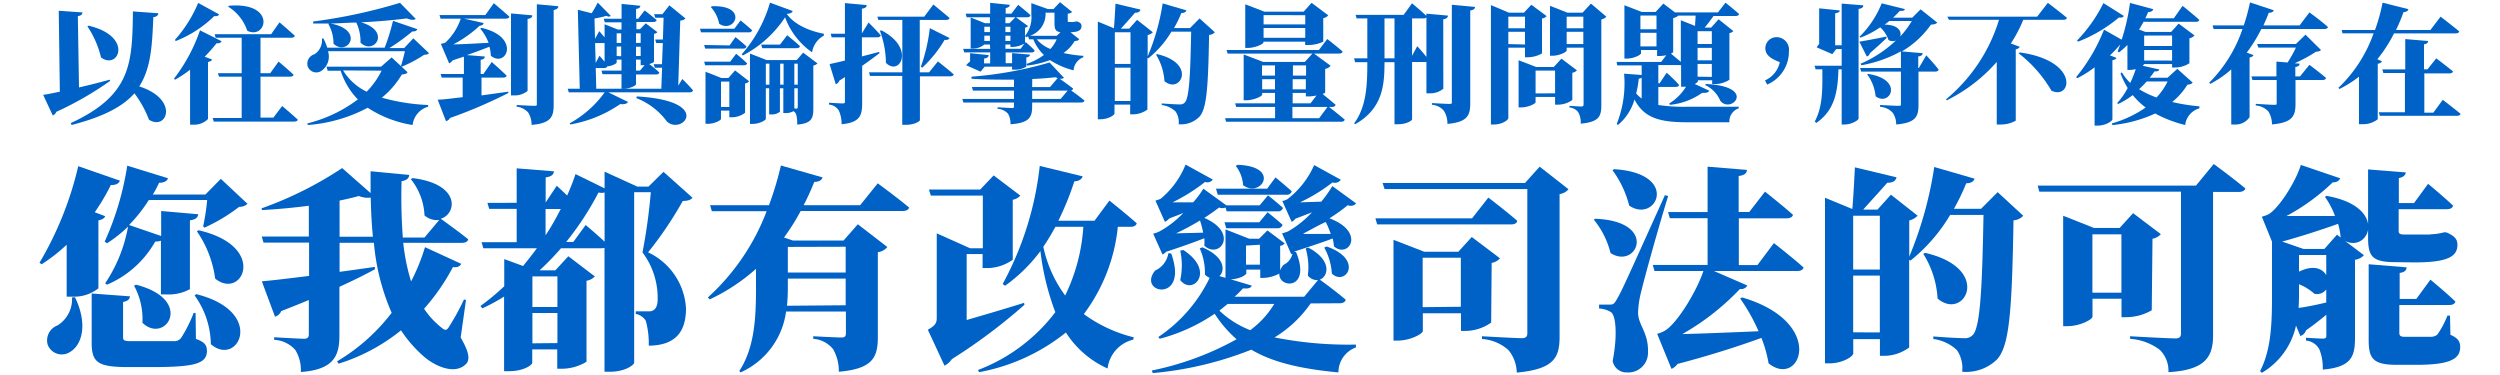 <svg id="圖層_1" data-name="圖層 1" xmlns="http://www.w3.org/2000/svg" viewBox="0 0 300 45"><defs><style>.cls-1{fill:#0062c6;}</style></defs><path class="cls-1" d="M13.21,9.71a39.4,39.4,0,0,1-6.45,3.71.73.73,0,0,1-.43.43L5.18,11.38c.51-.07,1.2-.21,2-.38L7.05,1.29l2.84.2c0,.21-.11.38-.55.44l.14,8.56c1.19-.27,2.47-.59,3.69-.93ZM19,1.59c0,.25-.22.43-.6.47-.14,3.37-.28,6.13-1.69,8.31,4.82,1.54,3.35,5.36,1.17,4a12.87,12.87,0,0,0-1.75-3.17C14.74,12.78,12.44,14,8.6,15l-.11-.23c7.28-3.35,7.38-7.18,7.46-13.4ZM10.61,3.08c5.45,1.26,3.62,5.39,1.51,3.81a11.5,11.5,0,0,0-1.63-3.73Z"/><path class="cls-1" d="M26.58,4.94c-.07.17-.21.28-.59.25a19.58,19.58,0,0,1-1.43,1.62l.87.32c0,.14-.18.25-.47.31v6.84a2.31,2.31,0,0,1-1.75.68h-.4V8.36A13.48,13.48,0,0,1,21,9.57l-.12-.13A20.31,20.31,0,0,0,24,3.64Zm-.29-3.22c-.07.15-.21.26-.58.21a13.83,13.83,0,0,1-4.63,3L21,4.77A15.57,15.57,0,0,0,23.78.35Zm7.57,11s1.18,1,1.87,1.63c0,.17-.22.24-.45.24H25.65l-.13-.43H29V9.2H26.28l-.13-.42H29V4.53H25.88l-.12-.43h6.78l1-1.42s1.17,1,1.83,1.6c0,.17-.2.25-.43.25H31.26V8.78h1.17l1-1.39s1.13.94,1.79,1.57c0,.17-.2.24-.43.24H31.26v4.91h1.55ZM27.47.69c5.77-.49,4.53,4.16,2.2,3A5.41,5.41,0,0,0,27.38.8Z"/><path class="cls-1" d="M51.48,6.38c-.12.14-.27.17-.59.2A15.68,15.68,0,0,1,48.22,8l-.1-.09c.16-.48.34-1.2.47-1.77H39.36a2.09,2.09,0,0,1-.86,2.41,1.1,1.1,0,0,1-1.59-.63,1.18,1.18,0,0,1,.83-1.41,2,2,0,0,0,.89-1.89h.18a6.63,6.63,0,0,1,.46,1.1h6.89a24.13,24.13,0,0,0,1-3.22l2.92,1c-.08.18-.25.3-.6.27a23.78,23.78,0,0,1-2.76,2h1.78L49.6,4.6ZM48.91,8.67c-.13.18-.28.23-.69.27a10.29,10.29,0,0,1-2.4,2.78,24,24,0,0,0,5.56.88l0,.2A2.61,2.61,0,0,0,49.51,15a13.81,13.81,0,0,1-5.39-2.07A18.15,18.15,0,0,1,36.94,15l-.06-.19a16.73,16.73,0,0,0,6.06-2.88,8.85,8.85,0,0,1-2.06-3.44H39.32L39.18,8h6.55L47,6.89ZM39.5,2.82H37.58l0-.24A63.92,63.92,0,0,0,48,.34l1.89,1.93c-.18.15-.55.15-1.09-.06-1.49.2-3.42.37-5.48.47,3.69,1.06,1.55,4-.06,2.44a5.39,5.39,0,0,0-.5-2.41c-1,0-2.08.1-3.1.11,4.18.78,2.05,4,.36,2.43a4.78,4.78,0,0,0-.62-2.38Zm1.67,5.63A6.7,6.7,0,0,0,44,11a9.57,9.57,0,0,0,1.79-2.52Z"/><path class="cls-1" d="M59.26.38s1.17,1,1.86,1.61c0,.17-.21.25-.44.25h-5l2.35.52c0,.17-.2.31-.49.34a14.2,14.2,0,0,1-3.13,2.22c1.08,0,2.61-.1,4.22-.18a5.69,5.69,0,0,0-1-1.7l.14-.1c4.78,1.09,3,4.87,1.13,3.35a4.11,4.11,0,0,0-.17-1.08c-.72.28-1.64.63-2.7,1l2.14.17c0,.2-.11.34-.49.4v1.7h.33l1-1.44s1.14,1,1.78,1.63c0,.17-.21.24-.43.24H57.78v2.14L61,11l0,.16a57.93,57.93,0,0,1-7,3,.75.75,0,0,1-.48.38l-1-2.58c.64,0,1.7-.15,3-.3V9.31H53l-.13-.43h2.8V6.8c-.43.13-.89.29-1.35.44a1.21,1.21,0,0,1-.42.37l-1-2.35a2.43,2.43,0,0,0,.55-.15,7,7,0,0,0,1.84-2.87H52.87l-.13-.43h5.5Zm4.05,10.53a2.43,2.43,0,0,1-1.62.54h-.37V1.61l2.55.23c0,.22-.14.37-.56.43ZM67,.75c0,.23-.17.38-.56.45V12.58c0,1.43-.32,2.21-2.65,2.41a2.76,2.76,0,0,0-.41-1.49A2.2,2.2,0,0,0,62,12.8v-.2s1.73.1,2.1.1.32-.09.32-.27V.51Z"/><path class="cls-1" d="M81.88,9.48s.83.81,1.27,1.35c0,.17-.18.25-.4.25H73l2.36,1.15c-.1.2-.38.32-.93.26a15.25,15.25,0,0,1-6,2.45l-.06-.15a12.6,12.6,0,0,0,4.19-3.71H68.25l-.12-.43h1.44l-.23-9.48L71,1.59c.3-.47.59-1,.73-1.28L73.29,1.9c-.11.12-.28.12-.53,0a11.69,11.69,0,0,1-1.42.32l.06,2.44.51-.92s.33.37.64.75V2.91l1.57.63h.46V2.68h-2l-.13-.43h2.14V.47l2.25.22c0,.18-.14.34-.51.38V2.25h.25l.78-1s.88.67,1.43,1.15c0,.17-.2.24-.42.24h-2v.86h.43l.69-.7,1.4,1.06a.8.8,0,0,1-.41.21V7.39c0,.08-.26.2-.57.3.31.23.83.64,1.2,1,0,.17-.2.25-.42.25H76.32v1.18c0,.15-.76.52-1.42.52h-.32V8.9H72.3l-.12-.43h2.4V7.15H74V7.5c0,.12-.54.42-1.12.46a.36.36,0,0,1-.37.2H71.49l.06,2.49h7.81l.09-2.52h-.87l-.14-.43h1l.1-2.53h-.79l-.13-.43h.93l.08-2.61h-1l-.14-.43h1L80.33.64l1.92,1.57c-.13.15-.26.21-.62.27l-.24,7.8ZM71.41,5.17l.07,2.38.46-.86.61.72V5.17H71.41ZM74,4V5.15h.54V4Zm.54,2.75V5.58H74V6.72ZM76.32,4V5.15h.56V4Zm.56,1.61h-.56V6.72h.56Zm.47,2.21a.71.71,0,0,1-.2,0h-.27V7.15h-.56V8.47h.48Zm-.93,3.75c9.23.53,5.44,4.72,3.6,3a8.26,8.26,0,0,0-3.67-2.8Z"/><path class="cls-1" d="M88.87,2.45s.86.69,1.39,1.19a.38.38,0,0,1-.4.24H84.12L84,3.45h4.12Zm-1.32,3,.71-1s.83.66,1.32,1.13a.37.37,0,0,1-.4.25H84.62L84.5,5.4Zm.79,1s.81.66,1.3,1.14c0,.17-.18.24-.38.24H84.62l-.12-.43h3.12Zm-.13,2L89.9,9.76a.85.85,0,0,1-.49.26v3.51a2.59,2.59,0,0,1-1.56.54h-.33v-.8h-1v1c0,.17-.8.59-1.6.59h-.26V8.61l1.9.75h.85ZM85.41.75c4.48-.17,2.76,3.35.89,2.1a4.11,4.11,0,0,0-1-2Zm2.11,12.09V9.79h-1v3.05ZM98.86,4.05v.23a2.74,2.74,0,0,0-1.41,2,8.8,8.8,0,0,1-3.24-4.2,13.53,13.53,0,0,1-5.06,4.57L89,6.52A16.1,16.1,0,0,0,92.4.32l2.72,1c-.06.2-.26.32-.71.34C95.33,3,97.28,3.76,98.86,4.05ZM96.38,6.32,98.1,7.61a1,1,0,0,1-.5.26V13c0,1.22-.21,1.81-1.94,1.95a3.87,3.87,0,0,0-.11-1.18.71.71,0,0,0-.34-.43,1.78,1.78,0,0,1-.95.23H94V10.59h-.41v2.82a1.55,1.55,0,0,1-1.08.32h-.21V10.59H91.9v3.66c0,.19-.79.62-1.58.62H90V6.43L92,7.21h3.6ZM94.46,4.23S95.43,5,96,5.54c-.05.17-.2.24-.42.24H91.47l-.13-.43H93.6Zm-2.13,5.93V7.64H91.9v2.52Zm1.7,0V7.64h-.41v2.52Zm1.29-2.52v2.52h.41V7.64Zm.21,5.4c.17,0,.2-.08.2-.23V10.59h-.41V13Z"/><path class="cls-1" d="M105.55,6.37c-.52.4-1.21.92-2.09,1.53v4.48c0,1.49-.27,2.32-2.47,2.53a3.82,3.82,0,0,0-.32-1.62,1.51,1.51,0,0,0-1.19-.74v-.22s1.32.08,1.62.08.29-.08.29-.23V9.25l-.66.42a.74.74,0,0,1-.44.44l-.74-2.42c.39-.08,1-.22,1.84-.42V4.48H99.8l-.12-.43h1.71V.37L104,.61c0,.23-.18.39-.57.43V4l.8-1.3s.94.94,1.45,1.53c0,.17-.2.25-.42.25h-1.83V6.77l2.06-.54Zm7,1s1.18.92,1.89,1.55c0,.17-.22.24-.43.24h-3.62v5.25c0,.14-.63.57-1.72.57h-.4V9.11H104.4l-.12-.43h4V2.39H105.4L105.28,2h5.63L112,.54s1.22,1,1.94,1.61c0,.17-.21.24-.43.24h-3.14V8.68h1.12Zm-6.79-3.73c4.14,2.13,2.2,5.57.55,3.9a11.38,11.38,0,0,0-.72-3.84ZM110.51,8a21.37,21.37,0,0,0,1.07-4.62l2.36,1.18c-.07.15-.21.26-.59.23a14.89,14.89,0,0,1-2.69,3.34Z"/><path class="cls-1" d="M127.68,9.34a.68.68,0,0,1-.54.1c.34.23,1.12.78,1.64,1.19a.33.33,0,0,1-.25.23c.39.26,1.09.78,1.6,1.2,0,.17-.21.24-.43.24h-5.84v.46c0,1.29-.33,2-2.6,2.15a2.32,2.32,0,0,0-.3-1.27,1.81,1.81,0,0,0-1.25-.58v-.19s1.37.09,1.69.09.28-.1.28-.24V12.3H115.6l-.12-.43h6.2v-1h-4.93l-.12-.43h5.05V9.56c-1.71,0-3.47,0-5.1-.11V9.2a45.47,45.47,0,0,0,9.37-1.7Zm-8.89-4h-.67a2.06,2.06,0,0,1-1.41.48h-.23V2.1l1.71.68h.6V2.07H116l-.12-.43h2.94V.34l2.35.24c0,.19-.14.32-.49.39v.67h.69l.81-1.06s.92.72,1.47,1.24c0,.17-.19.25-.39.25h-1.35l1.45,1.06a.67.67,0,0,1-.36.2V5.17l.09-.12s.67.58,1.06,1c0,.17-.19.25-.39.25h-3.08V7.58h.77V6.37l2.14.18c0,.17-.1.29-.43.34V8a2.51,2.51,0,0,1-1.41.36h-.3V8h-3.29l-.49.6-1.73-.77a2.9,2.9,0,0,1,.47-.45v-1l2.23.23c0,.22-.17.37-.55.42v.58h.73V6.29h-3.11l-.13-.43h3.24Zm-.67-2.13v.64h.67V3.21Zm.67,1.7V4.28h-.67v.63Zm1.86-2.13h.49l.71-.71h-1.2Zm.6.43h-.6v.64h.6Zm-.6,1.07v.63h.6V4.28Zm2.28.94a2.86,2.86,0,0,1-1.38.41h-.3V5.34h-.6v.52h1.82Zm.08-.91a3.59,3.59,0,0,0,.75-2.59V.38l2,.71h.65l.79-.83,1.46,1.18a.9.9,0,0,1-.53.2v.8c0,.14,0,.2.13.2h.25a1.23,1.23,0,0,0,.27,0,1.88,1.88,0,0,0,.31-.06h.14l.08,0c.35.17.47.28.47.54,0,.54-.41.72-1.32.75l1.05.84c-.1.14-.23.19-.56.22a4.42,4.42,0,0,1-1.33,1.43A15.61,15.61,0,0,0,130,6.7v.17a1.81,1.81,0,0,0-1.17,1.57A9.31,9.31,0,0,1,126,7.21a11.7,11.7,0,0,1-2.74.66l-.08-.2a7.75,7.75,0,0,0,2.09-1.07A5.35,5.35,0,0,1,124,4.72h-.51l-.11-.35-.27.09Zm2.46-2.59a2.75,2.75,0,0,1-1.89,2.58h3.22l.46-.43c-.66-.1-.72-.45-.72-1.16V1.52h-1.07Zm-1.61,8.73H126l.92-1.08-.28-.1c-.81.09-1.76.17-2.77.21Zm3.42,1.42.84-1h-4.26v1Zm-2.87-7.15a4.21,4.21,0,0,0,1.64,1.16,4.2,4.2,0,0,0,.75-1.16Z"/><path class="cls-1" d="M145.78,3.87a1,1,0,0,1-.69.32c-.11,6.44-.29,8.93-1.2,9.86a3.12,3.12,0,0,1-2.45.86,2.26,2.26,0,0,0-.37-1.53,3,3,0,0,0-1.66-.78l0-.19c.73.06,1.78.12,2.18.12a.73.73,0,0,0,.56-.2c.56-.49.69-3.31.79-8.53h-2.37A11.71,11.71,0,0,1,137.79,7l-.1-.06v6.21a3,3,0,0,1-1.73.57h-.34V12.55h-1.88v1.06c0,.23-.79.7-1.68.7h-.32V2.59l1.93.8c.08-.86.14-2.07.19-2.95l3,.71c-.08.28-.29.38-.66.38-.46.54-1.15,1.31-1.7,1.91h1l.95-1.06,1.89,1.49a1.12,1.12,0,0,1-.62.33V6.77a26.65,26.65,0,0,0,1.8-6.36l2.85.83c-.06.2-.26.32-.61.32a13.21,13.21,0,0,1-.88,1.81h1.92l1.15-1.16Zm-12,0v3.8h1.88V3.87Zm1.88,8.25v-4h-1.88v4Zm3.18-5.63c4.85,1.12,2.78,4.88.89,3.24a6.74,6.74,0,0,0-1-3.16Z"/><path class="cls-1" d="M159.48,12.83c.32.24,1.27,1,1.89,1.53-.05.17-.22.25-.45.25H147.13l-.12-.43h6V12.83h-4.67l-.12-.43H153V11.15h-1.54v.2c0,.2-1,.68-1.92.68h-.3V6.54l2.34.89h5l.91-1H147.31L147.19,6h11.08l1-1.32s1.15.89,1.84,1.5c0,.17-.21.25-.43.25h-3l2,1.46a1.11,1.11,0,0,1-.66.38v2.85a1.1,1.1,0,0,1-.31.16c.4.32,1.09.89,1.57,1.3a.4.4,0,0,1-.43.25Zm-7.87-7.74c0,.2-1,.66-1.87.66h-.31V.52l2.3.88h4.71l.95-1.06,2,1.5a1,1,0,0,1-.6.34V5A4.14,4.14,0,0,1,157,5.4h-.38V5h-5Zm-.17,2.76V9.07H153V7.85ZM153,10.72V9.5h-1.54v1.22Zm-1.37-8.9V2.93h5V1.82Zm5,2.72V3.36h-5V4.54Zm-1.48,3.31V9.07h1.58V7.85ZM156.7,9.5h-1.58v1.22h1.58Zm-1.58,2.9h2.14l.72-.94a5,5,0,0,1-.89.11h-.39v-.42h-1.58Zm3.18,1.78,1-1.35h-4.21v1.35Z"/><path class="cls-1" d="M173.2,10.65a2.48,2.48,0,0,1-1.66.55h-.37V7.44a.32.32,0,0,1-.14,0h-1.58v6.88c0,.14-.63.59-1.72.59h-.39V7.46h-1.2c0,2.74-.2,5.55-3.51,7.44l-.14-.09c1.49-2,1.59-4.62,1.59-7.35h-1.47L162.49,7h1.59V2.21h-1.29l-.12-.43h5.77l1-1.38s1.06.87,1.72,1.5V1.64l2.59.23c0,.22-.15.38-.56.45ZM167.34,7V2.21h-1.2V7Zm2.73-1.46s.63.69,1.1,1.29V2.09a.44.44,0,0,1-.35.12h-1.37V6.69ZM177,.83c0,.23-.18.37-.57.43V12.37c0,1.48-.33,2.28-2.74,2.5a2.84,2.84,0,0,0-.42-1.57,2.06,2.06,0,0,0-1.44-.73v-.2s1.7.1,2.07.1.32-.07.32-.26V.57Z"/><path class="cls-1" d="M181,5.72v8.44c0,.26-.78.78-1.73.78h-.36V.61l2.15.91h1.81l.89-.95,1.83,1.36a.84.84,0,0,1-.55.29V6.41a3.48,3.48,0,0,1-1.66.46H183V5.72ZM181,2V3.39h2V2Zm2,3.34V3.82h-2V5.29ZM188.68,12a3,3,0,0,1-1.71.56h-.36v-.93h-2.34v.63c0,.19-.9.63-1.74.63h-.3V7.23l2.11.81h2.11l.92-1,1.86,1.4a.93.93,0,0,1-.55.29Zm-2.07-.8V8.47h-2.34v2.74ZM192.76,2a1.05,1.05,0,0,1-.6.33V12.64c0,1.35-.31,2-2.47,2.2a2.68,2.68,0,0,0-.28-1.34,1.44,1.44,0,0,0-1.07-.6v-.2s1.14.08,1.41.08.28-.12.28-.29V5.72H188v.34c0,.18-.87.63-1.72.63H186V.7l2.09.82h1.82l1-1.09ZM188,2V3.39H190V2ZM190,5.29V3.82H188V5.29Z"/><path class="cls-1" d="M199,12.6a20.66,20.66,0,0,0,3.42.21c1.38,0,4.76,0,6.23,0V13a1.64,1.64,0,0,0-1.12,1.67h-5.16c-3.26,0-5.11-.55-6.23-2.73a6.25,6.25,0,0,1-2,3.07l-.12-.17a13.06,13.06,0,0,0,.87-6L197,9V7.85h-2.94L194,7.43h5.34l.62-.8a5.26,5.26,0,0,1-.75.09h-.36V6h-1.93v.4c0,.18-.87.63-1.7.63h-.29V.63l2.07.8h1.68l.92-1L201,1.49h5.15l.91-1.17s1,.8,1.62,1.35c0,.17-.2.25-.41.25h-2.65c-.33.47-.73,1-1.06,1.39h.78l.89-1L208,3.73a.76.76,0,0,1-.47.24v5.6a3.23,3.23,0,0,1-1.72.52h-.35V9.63h-1.71v.11c0,.09-.15.22-.38.34l1.75.81c-.11.19-.35.29-.86.25a8,8,0,0,1-3.88,1.44l-.06-.17a6.15,6.15,0,0,0,2-2h-.59V7.81a.5.5,0,0,1-.23,0H199V10h.15L200,8.73s1,.87,1.48,1.46c0,.17-.2.24-.4.24H199Zm-2-3.27a.8.8,0,0,1-.35.11,11.14,11.14,0,0,1-.31,1.77,4.29,4.29,0,0,0,.66.62Zm-.15-7.47V3.51h1.93V1.86Zm1.93,3.71V3.94h-1.93V5.57Zm2,.69s-.1.11-.27.17c.3.26.8.66,1.19,1v-5l1.71.68c0-.38.06-.86.06-1.24h-2.07a1.27,1.27,0,0,1-.62.3Zm2.93-2.52V5.28h1.71V3.74Zm1.71,2h-1.71V7.24h1.71Zm0,3.49V7.67h-1.71V9.2Zm-.72.85c6.23.29,3,3.67,1.73,2a3.61,3.61,0,0,0-1.81-1.87Z"/><path class="cls-1" d="M211.8,9.65a3.12,3.12,0,0,0,1.78-2.19c-.92-.36-1.74-.77-1.74-1.68a1.34,1.34,0,0,1,1.37-1.32,1.5,1.5,0,0,1,1.46,1.69,4.3,4.3,0,0,1-2.61,4Z"/><path class="cls-1" d="M223.6.64c0,.22-.14.37-.57.43V14.22c0,.22-.89.72-1.67.72H221V8.32h-.39c-.07,2.68-.44,4.92-2.67,6.44l-.16-.2c.95-1.76.92-3.87.9-6.24h-.8l-.14-.43H221v-2h-.66l-.46.61L218,5.68a2,2,0,0,1,.3-.39V1l2.47.25c0,.17-.17.29-.55.35V5.43H221v-5Zm2.79,3.92c-.4.39-1.06,1-2,1.82a.54.54,0,0,1-.37.4L223.12,5c.58-.09,1.93-.34,3.24-.61Zm4.76,2.08s1,1.05,1.48,1.71c0,.16-.2.24-.41.24h-2v4c0,1.4-.33,2.15-2.68,2.35a2.4,2.4,0,0,0-.43-1.43,2.24,2.24,0,0,0-1.5-.69V12.6s1.84.1,2.19.1.31-.07.31-.26V8.59h-4.77l-.13-.43h4.9v-2a15.23,15.23,0,0,1-4.74,1.67l-.11-.18a14.38,14.38,0,0,0,4.25-2.79,1,1,0,0,1-.89-.06,3.47,3.47,0,0,0-1-1.52,11,11,0,0,1-2.37,1.24l-.1-.12a11.58,11.58,0,0,0,2.65-4l2.79.69c-.06.17-.18.24-.61.21-.25.28-.52.55-.81.82h2.3l1-1,2,1.59c-.13.16-.36.22-.76.25a11.17,11.17,0,0,1-3.49,3.21l2.5.21c0,.23-.19.35-.53.4V8.16h.07Zm-7,2.23c4.41.66,2.64,4,.92,2.68a5.19,5.19,0,0,0-1-2.61Zm2.57-6.35c-.19.15-.37.3-.57.44,1.67,0,2.08.84,1.87,1.43a11.26,11.26,0,0,0,1.4-1.87Z"/><path class="cls-1" d="M242.36,5.61c-.05.14-.17.25-.47.3v8.57a3.61,3.61,0,0,1-1.85.46h-.43V7.43a19.37,19.37,0,0,1-6,4.61l-.09-.12a19.91,19.91,0,0,0,6.36-9.54h-6L233.68,2h10.78L245.74.34s1.42,1.07,2.28,1.79c0,.17-.21.25-.46.25h-4.77a16.46,16.46,0,0,1-1.49,2.84Zm0,.68c7.27,1,6.21,5.77,3.81,4.59a15.53,15.53,0,0,0-3.93-4.48Z"/><path class="cls-1" d="M263.12,9.91c-.11.15-.26.22-.63.25a8.23,8.23,0,0,1-1.83,2.08,22.93,22.93,0,0,0,3.27.52V13a2.36,2.36,0,0,0-1.71,2,15,15,0,0,1-3.6-1.38,16,16,0,0,1-5.13,1.39l-.07-.2a13.5,13.5,0,0,0,4.06-1.91,8.4,8.4,0,0,1-1.55-1.49,9.66,9.66,0,0,1-1.75,1.07l-.12-.11a8.35,8.35,0,0,0,1.26-1.81,10.56,10.56,0,0,1-.86-1.75l.17-.12a6.08,6.08,0,0,0,1,1.26,13.32,13.32,0,0,0,.66-1.66,2.84,2.84,0,0,1-.72.1h-.28v-3a9.33,9.33,0,0,1-1,.89l-.18-.11c.11-.26.21-.54.32-.83a16.28,16.28,0,0,1-1.24,1.31l.78.29c-.05.13-.17.23-.48.29v7.09c0,.2-.81.75-1.74.75h-.4V8.08a12.87,12.87,0,0,1-2.09,1.31l-.12-.14a21.09,21.09,0,0,0,3.34-5.69l2.12,1.2a24.73,24.73,0,0,0,1-4.41l2.79.75c-.06.22-.26.34-.62.36-.1.24-.21.49-.33.73h3.42L261.91.7s1.24,1,2,1.68c0,.17-.21.24-.43.24h-6.26a9.25,9.25,0,0,1-.54.92l.76.29h3.1l.9-1,1.9,1.42a1,1,0,0,1-.61.34v3A3.23,3.23,0,0,1,261,8.1h-.35V7.69H257.3s-.07.12-.18.2l2,.45c-.05.16-.17.24-.59.23a7.52,7.52,0,0,1-.57.76h2.14l1.18-1.07Zm-8.26-8c-.07.14-.23.25-.59.19A17.25,17.25,0,0,1,249.36,5l-.11-.14A17.74,17.74,0,0,0,252.41.37Zm2.74,7.87a11.28,11.28,0,0,1-.91.92,11.21,11.21,0,0,0,2.09,1,7.77,7.77,0,0,0,1.33-1.92Zm-.3-5.51V5.52h3.35V4.26Zm3.35,3V6H257.3V7.26Z"/><path class="cls-1" d="M277.13,1.49s1.39,1,2.22,1.75c0,.17-.23.24-.46.24h-7.53a17.76,17.76,0,0,1-1.75,2.83l.81.3c-.06.14-.18.23-.47.29v7.15a2,2,0,0,1-1.78.89h-.42V8.33a12.51,12.51,0,0,1-2.51,1.73l-.14-.13a16.62,16.62,0,0,0,4-6.45h-3.47l-.12-.43h3.74A22.87,22.87,0,0,0,270,.29l2.85.94c-.06.17-.2.3-.6.3-.18.49-.4,1-.64,1.52h4.34Zm0,6.29s1.25.93,2,1.58c-.05.17-.22.24-.45.24h-3.22v2.84c0,1.48-.35,2.27-2.82,2.49a3,3,0,0,0-.43-1.55,2.31,2.31,0,0,0-1.52-.72v-.2s1.87.12,2.22.12.29-.08.29-.25V9.6h-2.91l-.12-.43h3V7.39l1.34.11a14.73,14.73,0,0,0,1-1.79H271l-.14-.43h4.65l1.15-1.12L278.52,6c-.12.14-.27.18-.61.21a17.1,17.1,0,0,1-2.55,1.38l.59.05c0,.24-.19.35-.51.4V9.17H276Z"/><path class="cls-1" d="M285.83,7.35c-.07.15-.2.24-.5.31v6.65a2.8,2.8,0,0,1-1.82.59h-.43V9.2a13.57,13.57,0,0,1-2.35,1.48l-.12-.14A16.66,16.66,0,0,0,284.83,4H281.1L281,3.6h4a22.12,22.12,0,0,0,.91-3.28l3.1.78c-.05.19-.19.33-.59.36a20,20,0,0,1-.9,2.14h4.13L292.87,2s1.39,1.06,2.24,1.77c-.05.17-.22.24-.45.24h-7.38a16.63,16.63,0,0,1-2,3.1Zm7.3,4.63s1.32,1,2.13,1.67c0,.17-.23.25-.46.25h-9.22l-.12-.43h3.13V8.76H286l-.12-.43h2.75V4.69l2.74.23c0,.2-.12.34-.49.4v3h.42L292.35,7s1.22.92,2,1.56c0,.17-.21.25-.43.25h-3v4.71H292Z"/><path class="cls-1" d="M8,29.37a20.65,20.65,0,0,1-3,2.34l-.26-.18A40.84,40.84,0,0,0,9.39,19.94l5,1.74c-.13.34-.47.54-1.09.52a24.94,24.94,0,0,1-1.93,3.27l1.25.47c-.08.24-.34.42-.81.5V34.6a4.71,4.71,0,0,1-3.06,1H8ZM9,35.67c1.61,3.35.78,5.77-.6,6.57a1.81,1.81,0,0,1-2.68-.88A1.92,1.92,0,0,1,6.9,39.05a3.68,3.68,0,0,0,1.74-3.36Zm14.51,5c1.06.37,1.32.78,1.32,1.43,0,1.54-1.45,1.95-6.6,1.95H15C11.76,44,11,43.47,11,41.13V35.22l4.6.34c-.05.37-.28.57-.83.68v4.24c0,.36.13.46,1,.46h2.94c.83,0,1.72,0,2.16,0a1,1,0,0,0,.86-.39,16,16,0,0,0,1.51-3h.23ZM29.7,24.46a1.38,1.38,0,0,1-1,.36,20.76,20.76,0,0,1-4.17,2.5l-.15-.16A26.45,26.45,0,0,0,24.86,24h-7a18.28,18.28,0,0,1-2.37,3l3.85,1.32v-3l4.45.39c-.06.37-.26.63-1,.73V34.7a5.33,5.33,0,0,1-2.83.63h-.65V28.88a1.65,1.65,0,0,1-.68.1,12,12,0,0,1-5.79,5.18L12.62,34a17.89,17.89,0,0,0,2.75-6.81,16,16,0,0,1-2.52,2L12.56,29a35.06,35.06,0,0,0,2.71-9.12l4.89,1.51c-.11.33-.45.54-1.07.54-.23.5-.49,1-.75,1.41h6.31l1.85-1.88Zm-13.39,9.7c7.12,1.82,3.51,7.23.78,4.57a8.36,8.36,0,0,0-1-4.44Zm7.25,1.14c8.43,2.11,5,8.84,1.74,6a10.18,10.18,0,0,0-1.95-5.85Zm.26-7.67c8.43,1.93,5.23,8.45,2,5.8a13,13,0,0,0-2.19-5.67Z"/><path class="cls-1" d="M55.28,40.5c1,1.72,1.15,2.65.65,3.17-1.35,1.38-3.74.24-5-.83a15.41,15.41,0,0,1-2.81-3.2,22.48,22.48,0,0,1-7.49,4l-.18-.28A23.09,23.09,0,0,0,47,37.54a26.65,26.65,0,0,1-2.13-8.4H40.75v3.48c1.38-.18,2.81-.39,4.24-.59l0,.28c-1.09.6-2.49,1.3-4.26,2.11v5.82c0,2.42-.63,4.11-4.63,4.4A4.59,4.59,0,0,0,35.44,42a3.61,3.61,0,0,0-2.54-1.22v-.31s3,.18,3.61.18c.42,0,.55-.21.55-.52V36c-1,.42-2.11.86-3.31,1.33A1.17,1.17,0,0,1,33,38l-1.58-4.24c1.14-.1,3.2-.34,5.67-.65v-4H31.62l-.21-.73h5.65V24.69c-1.85.24-3.8.42-5.62.52L31.39,25a44.39,44.39,0,0,0,9.67-4.83l3.41,3c0-.86,0-1.74,0-2.62l4.63.44c0,.34-.24.65-.91.75a65,65,0,0,0,.15,6.76h2.6l1.77-2.1a2.3,2.3,0,0,1-1.77-.55A7.44,7.44,0,0,0,49.3,21.5l.21-.13c5.82.72,5.3,4.31,3.38,4.88.47.34,2.18,1.56,3.3,2.47-.08.29-.36.42-.73.42H48.39a24.46,24.46,0,0,0,.94,4.63A23.94,23.94,0,0,0,51,29.66l4.35,2c-.16.28-.42.46-1,.39a25.3,25.3,0,0,1-3.46,5A9.71,9.71,0,0,0,53,39.33c.39.34.6.34.86-.08a28.84,28.84,0,0,0,1.82-3.32l.24.07ZM44.75,28.41c-.15-1.51-.23-3.09-.26-4.7a2.81,2.81,0,0,1-1.43-.19c-.67.19-1.45.37-2.31.55v4.34Z"/><path class="cls-1" d="M83.1,23.73c-.21.26-.54.37-1.17.39a44.22,44.22,0,0,1-4.16,6.16A7.92,7.92,0,0,1,82.32,37c0,2.68-1.14,4.45-4.47,4.48a10.12,10.12,0,0,0-.36-3,1.84,1.84,0,0,0-1.2-.81v-.31h1.59a.86.86,0,0,0,.52-.13c.33-.21.52-.6.52-1.33a9.08,9.08,0,0,0-1.82-5.61,69.9,69.9,0,0,0,1-7.23h-2V43.52c0,.26-1.07,1.09-2.91,1.09h-.65V29.74a1.74,1.74,0,0,1-.34.05H67.32a31.9,31.9,0,0,1-2.57,2.65h1.89l1.56-1.69,3.18,2.42a1.74,1.74,0,0,1-1,.52v9.72a5.79,5.79,0,0,1-2.91.84h-.6V41.93h-3v1.61c0,.24-1,1-2.76,1h-.62V35.59A22,22,0,0,1,57.88,37l-.23-.28a28.09,28.09,0,0,0,2.86-2.37V31.09l2.26.83c.57-.7,1.12-1.4,1.66-2.13H58l-.21-.73H62v-4h-3.3l-.21-.72H62V20.2l4.48.36c-.06.36-.24.62-1,.73v3l1.33-2s.6.55,1.25,1.17c.39-.88.73-1.74,1-2.57l3.49,1.71v-2l3.92,1.79h1.35l1.8-1.77ZM63.89,33.17v3.67h3V33.17Zm3,8V37.56h-3V41.2ZM65.47,25.08v3.15c.68-1,1.28-2.11,1.82-3.15ZM70.28,27s1.3,1.09,2.27,2v-5.9a1.57,1.57,0,0,1-.73,0,34.9,34.9,0,0,1-3.88,5.93h.86Z"/><path class="cls-1" d="M105.33,22s2.34,1.71,3.77,2.91c-.08.28-.39.41-.78.41H96.08a25.71,25.71,0,0,1-2,3.18l1.06.36h6.09l1.71-1.95,3.54,2.73a1.69,1.69,0,0,1-1.14.62V40.42c0,2.45-.58,3.83-4.68,4.19a5.28,5.28,0,0,0-.68-2.7,3.35,3.35,0,0,0-2.39-1.25v-.31s2.81.15,3.4.15c.42,0,.52-.18.52-.52v-2.6H94.33a9.36,9.36,0,0,1-5.46,7.31l-.15-.18c1.9-2.89,2-6.66,2-10.12V32.26a23,23,0,0,1-5.56,3.67l-.21-.24A26.83,26.83,0,0,0,92,25.34H85.42l-.21-.72h7.07a38.55,38.55,0,0,0,1.43-4.76l5,1.43c-.11.28-.31.52-1,.54a29.59,29.59,0,0,1-1.27,2.79h6.78Zm-3.85,14.63V33.43H94.54v1a22,22,0,0,1-.1,2.26Zm-6.94-7V32.7h6.94V29.61Z"/><path class="cls-1" d="M122.93,36.58a67.47,67.47,0,0,1-8.71,6.52,2.36,2.36,0,0,1-.88.78l-2-4.31c.91-.52,1.07-.81,1.07-1.43V28l4,1.79h1.53V23.47H111.7l-.23-.73h6.16l1.61-1.69,3.2,2.42a1.58,1.58,0,0,1-.91.5v7.2a5.38,5.38,0,0,1-3,1h-.62V30.49H116V38.4c2-.58,4.47-1.3,6.89-2.06Zm11.21-9.36a20.94,20.94,0,0,1-4.08,10.47,16.92,16.92,0,0,0,6,2.79l-.08.28a4.06,4.06,0,0,0-3.07,3.46,11.5,11.5,0,0,1-5-4.32,23.38,23.38,0,0,1-10.42,4.76l-.13-.26a21,21,0,0,0,9.28-6.94,30.86,30.86,0,0,1-1.79-7.33,19.21,19.21,0,0,1-4.24,4.16l-.29-.21a38.32,38.32,0,0,0,4.45-14.17l5.15,1.25c-.11.34-.42.57-1,.6A34.07,34.07,0,0,1,127,26.49h4.34l1.79-2.42s2.06,1.64,3.28,2.73c-.08.29-.37.42-.76.42Zm-7.49,0c-.47.85-.93,1.63-1.45,2.39a15.11,15.11,0,0,0,2.62,5.85A22,22,0,0,0,130,27.22Z"/><path class="cls-1" d="M140.54,30.41c2.18,6-4.16,4.84-1.93,2.06a2.74,2.74,0,0,0,1.59-2.08Zm16.74,6a14.29,14.29,0,0,1-4.34,4.08,45.65,45.65,0,0,0,9.77.86v.34a3.19,3.19,0,0,0-2.1,3c-4.71-.44-8-1.27-10.45-2.73a42,42,0,0,1-11.83,2.81l-.11-.31a35.45,35.45,0,0,0,10.17-3.75,14.31,14.31,0,0,1-2.63-3.06,21.21,21.21,0,0,1-6.6,3l-.16-.21a17.87,17.87,0,0,0,6.16-7.1,1.71,1.71,0,0,1-.57-.39,7.16,7.16,0,0,0-.62-3.14l.31-.13c2.7,1.14,2.76,2.78,2.05,3.45l.73.21V27.53l2.86,1.12h1.17l1-1,2.08,1.56a.94.94,0,0,1-.55.29v2.94a2.54,2.54,0,0,1,.39-.65,1.94,1.94,0,0,0,1.09-1.36l-.15.08L153.85,28a4.3,4.3,0,0,0,.73-.24,11.89,11.89,0,0,0,2.86-2.29c-.63.26-1.33.52-2,.78a1.15,1.15,0,0,1-.44.37l-1.12-2.5a2.33,2.33,0,0,0,.6-.21,10.46,10.46,0,0,0,3.22-4.1l3.2,1.76a.87.87,0,0,1-1,.32A20.29,20.29,0,0,1,156,24.28l2.55-.08a14.05,14.05,0,0,0,1.33-1.87l2.86,2.08a.85.85,0,0,1-1,.21,22.18,22.18,0,0,1-2.21,1.58c4.42,1.64,2.29,4.89.54,3.36a5,5,0,0,0-.15-.94c-1.15.44-2.86,1-4.58,1.56l0,.05h.18c1.9,4.6-2.1,4.42-2,2.6a4.46,4.46,0,0,1-1.88.52h-.41v-1h-1.67v.44c0,.18-.72.68-1.87.73l2.52.75c-.1.26-.31.39-1.06.34a11.09,11.09,0,0,1-1,1h8.35l1.66-2a1.39,1.39,0,0,1-1.22-.55,7.83,7.83,0,0,0-.26-3.25l.31-.1c2.89,1.53,2.42,3.46,1.38,3.85.42.28,2.06,1.5,3.12,2.41-.08.29-.36.42-.72.42Zm-18.9-8.37a3.52,3.52,0,0,0,.7-.24A11.38,11.38,0,0,0,142,25.55c-.54.24-1.14.44-1.71.68a1.48,1.48,0,0,1-.5.39l-1.14-2.55a4.31,4.31,0,0,0,.62-.21,10.29,10.29,0,0,0,3-4.11l3.27,1.8a.8.8,0,0,1-.93.28,21.56,21.56,0,0,1-3.9,2.45c.75,0,1.61,0,2.47,0a10.56,10.56,0,0,0,1.22-1.64l2.76,2h4l1-1.2s1.09.86,1.8,1.51a.6.6,0,0,1-.65.41h-6.11l-.13-.46a1,1,0,0,1-.78,0c-.5.39-1.1.81-1.77,1.25,4.24,1.85,1.77,5,0,3.33a5.32,5.32,0,0,0,0-.89c-1.15.45-2.86,1.07-4.58,1.62a1.45,1.45,0,0,1-.44.33ZM144,26.46A32.1,32.1,0,0,1,141.13,28l3.25-.08A11,11,0,0,0,144,26.46ZM142,30c3.95,2.57,1.09,5.53-.37,3.61a8.46,8.46,0,0,0,0-3.54Zm4.13-6.63-.21-.73h6.14l1-1.35s1.22,1,1.95,1.66a.59.59,0,0,1-.65.42Zm1.2,13.1c-.34.26-.68.55-1,.81a11.27,11.27,0,0,0,3.7,2.34,10.91,10.91,0,0,0,2.88-3.15Zm4.78-11s1.09.86,1.8,1.51a.6.6,0,0,1-.65.41h-6.11l-.21-.72h4.18Zm-3.59-5.69c5.26.18,2.79,4.05.65,2.44a4.14,4.14,0,0,0-.88-2.31Zm1,9.69v2.29h1.67V29.37Zm6.87-1.4c1,0,2.1,0,3.3,0a11.41,11.41,0,0,0-.6-1.43C158.27,27,157.36,27.53,156.45,28Zm2.81,1.51c4.5,1.56,2.28,4.81.62,3.25a7.28,7.28,0,0,0-.91-3.12Z"/><path class="cls-1" d="M178.6,23.71s2.18,1.66,3.48,2.8c-.07.29-.36.42-.75.42H165.26l-.21-.73h11.6Zm9.62-1a1.71,1.71,0,0,1-1.07.58V40.4c0,2.49-.65,3.9-5.14,4.31a4.34,4.34,0,0,0-1-2.7,5.25,5.25,0,0,0-3.17-1.33v-.33s4,.23,4.79.23c.49,0,.65-.21.65-.6V22.69H166.15l-.24-.73H183L184.76,20Zm-9.28,16a5.43,5.43,0,0,1-3,1h-.62V37.59h-4.58v2.13c0,.34-1.53,1.15-3,1.15h-.52V28.78l3.69,1.43H175l1.61-1.77L180,31a1.79,1.79,0,0,1-1,.55Zm-3.64-1.9V30.93h-4.58v5.93Z"/><path class="cls-1" d="M191.42,26.25c7.67.29,5,6.17,1.84,4.11a10.14,10.14,0,0,0-2-4Zm8.76-2.73c-1.07,3.44-2.83,9.75-3.2,11.34a11.37,11.37,0,0,0-.41,2.7c.05,1.54,1.27,2.34,1.19,4.76a2.36,2.36,0,0,1-2.52,2.37,1.67,1.67,0,0,1-1.72-1.38c.55-2.76.45-5.41-.2-5.85a3,3,0,0,0-1.43-.44v-.47h1.22c.41,0,.54,0,.86-.55.62-1.06.62-1.06,5.82-12.58Zm-6.5-3.22c8,.49,5.07,6.58,1.82,4.37a12,12,0,0,0-2-4.24Zm19.19,8.87s2.23,1.74,3.56,2.93c-.08.29-.36.42-.75.42h-10l4,1.74a.85.85,0,0,1-.89.42,29.79,29.79,0,0,1-6.91,5.41c2.37-.06,5.64-.19,9.15-.34a22.42,22.42,0,0,0-2.21-3.93l.23-.13c10.22,3,7,11,3.18,7.91a15.16,15.16,0,0,0-.86-3.05c-2.37.86-5.8,2-10.06,3.12a1.88,1.88,0,0,1-.73.6l-1.72-4.21a4.1,4.1,0,0,0,1-.42c1.51-1,3.75-4.73,4.55-7.12h-5.87l-.21-.73h6.58V26.18h-4.53l-.21-.73h4.74V20l4.73.39c-.05.37-.23.63-1,.73v4.32h1.27L211.8,23s2.11,1.66,3.36,2.78c-.08.29-.37.42-.76.42h-5.74v5.61h2.23Z"/><path class="cls-1" d="M242.79,25.89a1.75,1.75,0,0,1-1.17.55c-.18,10.92-.49,15.13-2,16.71a5.3,5.3,0,0,1-4.16,1.46,3.86,3.86,0,0,0-.63-2.6A5.14,5.14,0,0,0,232,40.68l0-.31c1.25.11,3,.21,3.69.21a1.26,1.26,0,0,0,1-.34c.94-.83,1.17-5.61,1.33-14.45h-4a20.29,20.29,0,0,1-4.76,5.48l-.16-.1V41.7a5.13,5.13,0,0,1-2.94,1h-.57v-2h-3.2V42.4c0,.39-1.32,1.2-2.83,1.2H219V23.73l3.28,1.35c.13-1.45.23-3.51.31-5l5,1.2c-.13.47-.49.65-1.12.65-.78.91-2,2.21-2.88,3.22h1.71l1.61-1.79,3.2,2.52a1.87,1.87,0,0,1-1,.57V30.8a45.5,45.5,0,0,0,3-10.76l4.84,1.4c-.1.34-.44.55-1,.55a26.44,26.44,0,0,1-1.48,3.07h3.25l2-2Zm-20.41,0v6.45h3.2V25.89Zm3.2,14V33.07h-3.2v6.81ZM231,30.34c8.22,1.89,4.71,8.26,1.51,5.48a11.28,11.28,0,0,0-1.71-5.35Z"/><path class="cls-1" d="M265.65,19.68s2.37,1.74,3.79,2.93c-.07.29-.38.42-.78.42h-3.09V40.19c0,2.47-.75,4.21-5.36,4.47a3.48,3.48,0,0,0-1.06-2.7,6.69,6.69,0,0,0-3.54-1.3v-.31s4.55.26,5.46.26c.47,0,.65-.21.65-.58V23h-17l-.2-.73h19Zm-7.44,17.55a6.13,6.13,0,0,1-3,.83h-.63V35.85h-3.48V38c0,.33-1.51,1.14-3,1.14h-.52V25.89l3.69,1.46h3.09l1.61-1.77,3.33,2.52a1.76,1.76,0,0,1-1,.55Zm-3.64-2.11v-7h-3.48v7Z"/><path class="cls-1" d="M279.17,23.5c7.54,1.32,5.12,6.89,2.23,5.41l2.27,1.71a1.73,1.73,0,0,1-1.07.55v9.38c0,2.24-.44,3.51-3.87,3.8a6,6,0,0,0-.39-2.39,2,2,0,0,0-1.62-1.09v-.34s1.54.1,2,.1.44-.15.44-.44V37.77c-.7.57-1.5,1.22-2.44,1.87a1,1,0,0,1-.68.68l-.52-1.25a8.72,8.72,0,0,1-4.1,5.67l-.21-.21c1.43-2.73,1.43-6.26,1.43-9.44V29l-1.22-3a4,4,0,0,0,.85-.31c1.38-.89,3.33-4.16,3.83-5.9l4.73,1.61a.86.86,0,0,1-.89.47,25,25,0,0,1-5.56,4.05c1.61,0,3.67,0,5.82,0A9.63,9.63,0,0,0,279,23.63Zm1.71,5a8.47,8.47,0,0,0-.31-1.64c-1.69.6-4,1.38-6.71,2.13l2.55.88h2.52l1.51-1.71Zm-5,6.57c0,.6,0,1.23-.05,1.88,1-.13,2.15-.37,3.32-.65V34.73a1.36,1.36,0,0,1-1.43.52,6.1,6.1,0,0,0-1.84-1.14Zm3.27-4.47h-3.27v2c1.74-.86,2.83-.36,3.27.42Zm8.38.86c-2.81,0-3.36-.62-3.36-2.94V20.33l4.53.36c-.06.34-.29.57-.84.68v3h1.82l1.69-2.31s1.9,1.56,3,2.62c-.08.29-.34.42-.73.42h-5.8v2.57c0,.34.11.47.68.47h1.64l1.35,0,.88-.08a7.8,7.8,0,0,0,.89-.18h.23l.16.05c.91.41,1.22.8,1.22,1.45,0,1.46-1.27,2.11-5.2,2.11Zm6.52,8.71c.94.42,1.17.83,1.17,1.48,0,1.48-1.32,2.13-5.33,2.13H287.7c-2.86,0-3.46-.65-3.46-3V31.71l4.55.37c0,.36-.26.6-.83.67v3.12h2l1.69-2.31s1.9,1.56,3,2.63c-.08.28-.34.41-.73.41h-6v3.33c0,.36.13.49.72.49h1.72l1.35,0a1.26,1.26,0,0,0,.76-.26,10.18,10.18,0,0,0,1.22-2.29H294Z"/></svg>